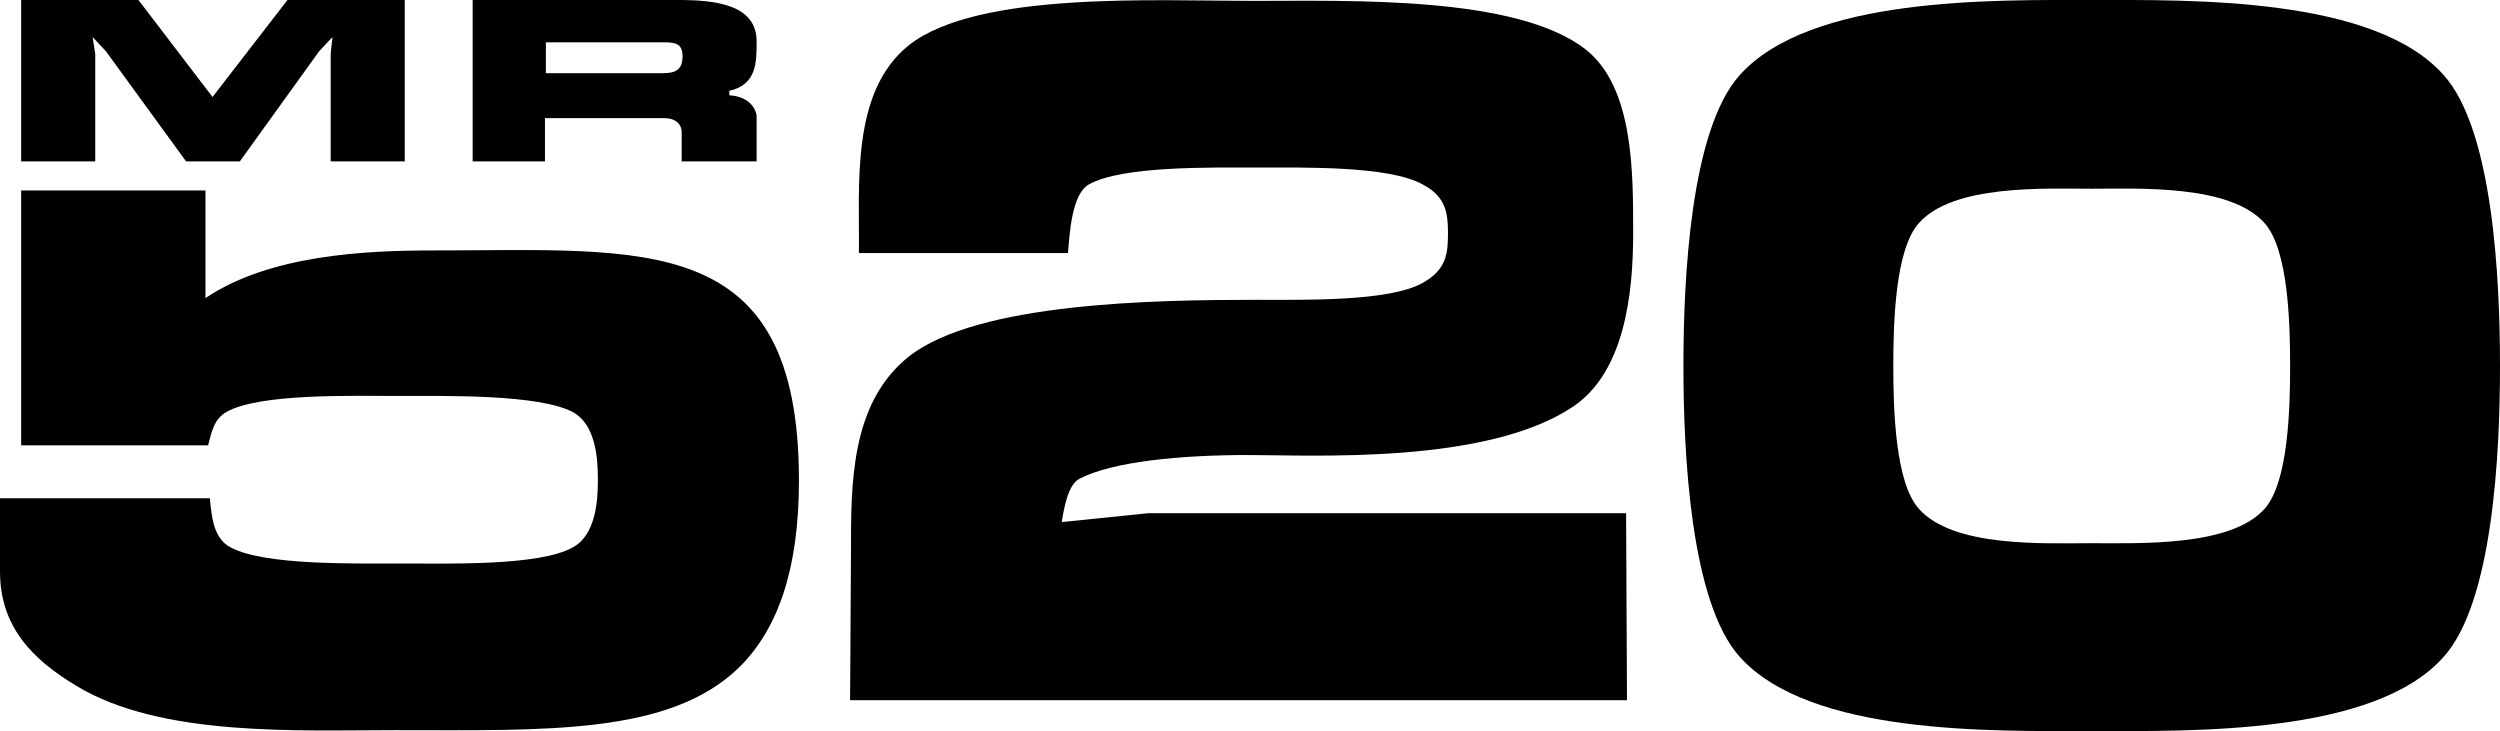 <?xml version="1.0" encoding="utf-8"?>
<!-- Generator: Adobe Illustrator 18.0.0, SVG Export Plug-In . SVG Version: 6.00 Build 0)  -->
<!DOCTYPE svg PUBLIC "-//W3C//DTD SVG 1.1//EN" "http://www.w3.org/Graphics/SVG/1.1/DTD/svg11.dtd">
<svg version="1.1" id="Слой_1" xmlns="http://www.w3.org/2000/svg" xmlns:xlink="http://www.w3.org/1999/xlink" x="0px" y="0px"
	 viewBox="0 0 283.5 82.9" enable-background="new 0 0 283.5 82.9" xml:space="preserve">
<g>
	<path fill-rule="evenodd" clip-rule="evenodd" d="M214.2,58.6L214.2,58.6L214.2,58.6z"/>
	<path fill-rule="evenodd" clip-rule="evenodd" d="M6.4,78.3L6.4,78.3L6.4,78.3z"/>
	<path fill-rule="evenodd" clip-rule="evenodd" d="M53.6,18.3h8.2v-4.9h13.6c1.1,0,1.9,0.6,1.9,1.6v3.3h8.5v-5.2
		c0,0-0.2-2.1-3.1-2.3v-0.5c3.1-0.7,3.1-3.2,3.1-5.6c0-4.2-4.7-4.7-8.9-4.7L53.6,0V18.3L53.6,18.3z M61.9,8.3V4.8h13.4
		c1.4,0,2.1,0.2,2.1,1.6c0,1.5-0.8,1.9-2.2,1.9H61.9L61.9,8.3z"/>
	<polygon fill-rule="evenodd" clip-rule="evenodd" points="21.1,18.3 12,5.8 10.5,4.2 10.8,6.1 10.8,18.3 2.4,18.3 2.4,0 15.7,0 
		24.1,11 32.6,0 45.9,0 45.9,18.3 37.5,18.3 37.5,6.1 37.7,4.2 36.2,5.8 27.2,18.3 21.1,18.3 	"/>
	<path fill-rule="evenodd" clip-rule="evenodd" d="M237.2,0c11.2,0,32-0.4,39.9,8.5c5.6,6.2,6.4,23.1,6.4,33c0,9.9-0.8,26.8-6.4,33
		c-7.9,8.9-28.7,8.4-39.9,8.4s-31.9,0.5-39.9-8.4c-5.6-6.2-6.4-23.1-6.4-33c0-9.9,0.8-26.8,6.4-33C205.3-0.4,226,0,237.2,0L237.2,0z
		 M237.2,21.4c5.4,0,15.7-0.5,19.6,3.9c2.7,3,2.9,11.4,2.9,16.2c0,4.8-0.2,13.2-2.9,16.2c-3.8,4.3-14.1,3.9-19.6,3.9
		s-15.7,0.5-19.6-3.9c-2.7-3-2.9-11.4-2.9-16.2s0.2-13.2,2.9-16.2C221.5,20.9,231.8,21.4,237.2,21.4L237.2,21.4z"/>
	<path fill-rule="evenodd" clip-rule="evenodd" d="M44.8,82.8c17,0,31.2,0.6,39.1-7.2c4.2-4.2,6.7-10.8,6.7-21.1
		c0-28.4-17.4-26.1-41.4-26.1c-7.8,0-18.6,0.5-25.9,5.4V21.6H2.4v28.9h21.2c0.4-1.6,0.7-3,2.1-3.8c3.8-2.1,14.1-1.8,19.6-1.8
		c5.4,0,15.7-0.2,19.6,1.8c2.7,1.4,2.9,5.4,2.9,7.7c0,2.3-0.2,6.3-2.9,7.7c-3.8,2.1-14.1,1.8-19.6,1.8c-5.4,0-15.3,0.2-19.1-1.8
		c-2-1-2.2-3.5-2.4-5.6H0v8.3c0,6.3,3.7,10,8.7,13C18.3,83.6,33.9,82.8,44.8,82.8L44.8,82.8z"/>
	<path fill-rule="evenodd" clip-rule="evenodd" d="M184.5,79.4H96.4l0.1-16.7c0-7.7-0.1-17,6.6-22.3c7.8-6.1,27.9-6.4,39.3-6.4
		c5.7,0,15.1,0.2,18.9-1.9c2.7-1.5,2.9-3.3,2.9-5.6c0-2.3-0.2-4.2-2.9-5.6c-3.8-2.1-13.3-1.9-18.7-1.9c-5.4,0-15.3-0.2-19.1,1.9
		c-2,1.1-2.2,5.7-2.4,7.8H97.4c0.1-7.5-1-18.3,5.7-23.6c7.8-6.1,27.9-5,39-5c11.1,0,29.9-0.6,37.7,5.5c5.5,4.3,5.4,14.1,5.4,20.9
		c0,6.9-1,15.7-6.8,19.6c-9.8,6.6-29.5,5.5-36.9,5.5s-15.3,0.7-19.1,2.7c-1.2,0.6-1.7,3-2,4.9l9.8-1l54.2,0L184.5,79.4L184.5,79.4z"
		/>
</g>
</svg>
